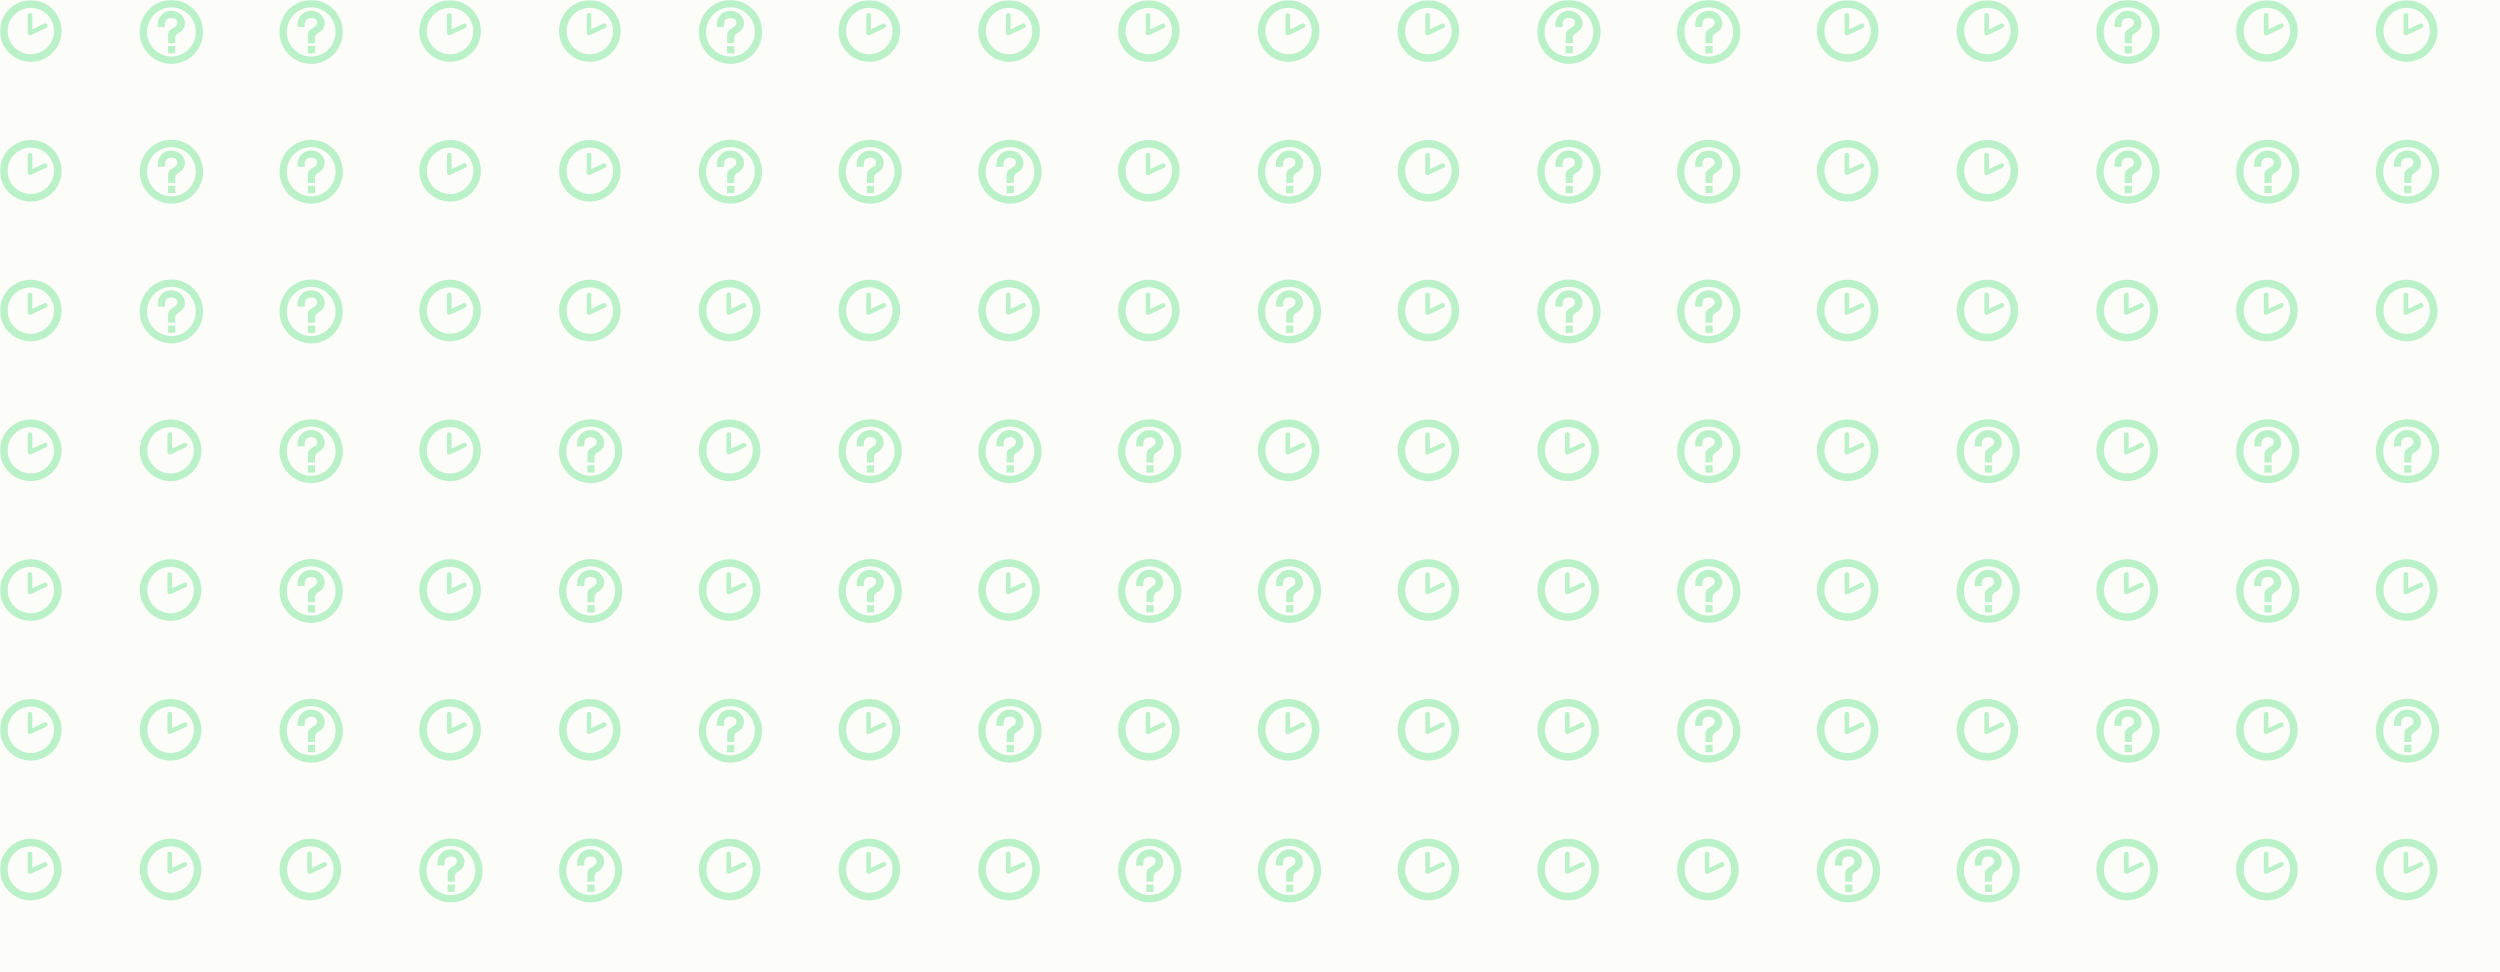 <svg xmlns="http://www.w3.org/2000/svg" version="1.1" xmlns:xlink="http://www.w3.org/1999/xlink"
    xmlns:svgjs="http://svgjs.dev/svgjs" width="1440" height="560" preserveAspectRatio="none"
    viewBox="0 0 1440 560">
    <defs>
        <filter id="blurFilter" x="0" y="0" width="100%" height="100%">
            <feGaussianBlur in="SourceGraphic" stdDeviation="1" />
        </filter>
    </defs>
    <g mask="url(&quot;#SvgjsMask1012&quot;)" fill="none" filter="url(#blurFilter)">
        <rect width="1440" height="560" x="0" y="0" fill="rgba(252, 253, 248, 1)"></rect>
        <use xlink:href="#SvgjsG1015" transform="translate(0, 0)" fill="rgba(187, 241, 200, 1)"></use>
        <use xlink:href="#SvgjsG1015" transform="translate(805, 0)" fill="rgba(187, 241, 200, 1)"></use>
    </g>
    <defs>
        <mask id="SvgjsMask1012">
            <rect width="1440" height="560" fill="#ffffff"></rect>
        </mask>
        <g id="SvgjsG1014">
            <path
                d="M7.926 0C3.552-0.003 0.004 3.58 0 7.996 0.004 12.419 3.552 16.002 7.926 16c4.377 0.002 7.924-3.581 7.927-8.004C15.85 3.58 12.303-0.003 7.926 0z m0 14.157c-3.366 0-6.095-2.757-6.091-6.161C1.831 4.598 4.56 1.842 7.926 1.843c3.368-0.001 6.098 2.756 6.102 6.153C14.024 11.4 11.294 14.157 7.927 14.157z"></path>
            <path
                d="M7.104 10.825l1.792-0.008V9.432c-0.004-0.376 0.171-0.732 0.64-1.038 0.47-0.309 1.781-0.933 1.783-2.579-0.002-1.639-1.378-2.768-2.536-3.011-1.156-0.236-2.409-0.078-3.297 0.9-0.798 0.868-0.966 1.559-0.969 3.08h1.791v-0.354c-0.004-0.81 0.09-1.666 1.246-1.904 0.636-0.124 1.229 0.074 1.584 0.416 0.4 0.396 0.403 1.282-0.242 1.721l-1.004 0.684c-0.585 0.379-0.786 0.797-0.788 1.41v2.068z m-0.008 2.536V11.526h1.808v1.835z"></path>
        </g>
        <g id="SvgjsG1013">
            <path
                d="M7.713 15.485C3.459 15.485 0 12.025 0 7.768 0 3.513 3.459 0.051 7.713 0.051S15.432 3.513 15.432 7.768c0 4.257-3.465 7.716-7.719 7.717z m0-1.91c3.201 0 5.81-2.604 5.81-5.809 0-3.199-2.61-5.807-5.81-5.807-3.202 0-5.804 2.609-5.804 5.807-0.001 3.206 2.602 5.809 5.804 5.809z"></path>
            <path
                d="M7.753 8.787a0.574 0.574 0 0 1-0.554-0.042 0.578 0.578 0 0 1-0.259-0.399L6.931 3.862a0.58 0.58 0 0 1 1.162 0v3.478l2.975-1.4a0.578 0.578 0 0 1 0.773 0.275c0.138 0.292 0.011 0.637-0.276 0.774l-3.81 1.798z"></path>
        </g>
        <g id="SvgjsG1015">
            <use xlink:href="#SvgjsG1013" transform="translate(0, 0) scale(2.3)"
                fill="rgba(187, 241, 200, 1)"></use>
            <use xlink:href="#SvgjsG1013" transform="translate(0, 80.5) scale(2.3)"
                fill="rgba(187, 241, 200, 1)"></use>
            <use xlink:href="#SvgjsG1013" transform="translate(0, 161) scale(2.3)"
                fill="rgba(187, 241, 200, 1)"></use>
            <use xlink:href="#SvgjsG1013" transform="translate(0, 241.5) scale(2.3)"
                fill="rgba(187, 241, 200, 1)"></use>
            <use xlink:href="#SvgjsG1013" transform="translate(0, 322) scale(2.3)"
                fill="rgba(187, 241, 200, 1)"></use>
            <use xlink:href="#SvgjsG1013" transform="translate(0, 402.5) scale(2.3)"
                fill="rgba(187, 241, 200, 1)"></use>
            <use xlink:href="#SvgjsG1013" transform="translate(0, 483) scale(2.3)"
                fill="rgba(187, 241, 200, 1)"></use>
            <use xlink:href="#SvgjsG1014" transform="translate(80.5, 0) scale(2.3)"
                fill="rgba(187, 241, 200, 1)"></use>
            <use xlink:href="#SvgjsG1014" transform="translate(80.5, 80.5) scale(2.3)"
                fill="rgba(187, 241, 200, 1)"></use>
            <use xlink:href="#SvgjsG1014" transform="translate(80.5, 161) scale(2.3)"
                fill="rgba(187, 241, 200, 1)"></use>
            <use xlink:href="#SvgjsG1013" transform="translate(80.5, 241.5) scale(2.3)"
                fill="rgba(187, 241, 200, 1)"></use>
            <use xlink:href="#SvgjsG1013" transform="translate(80.5, 322) scale(2.3)"
                fill="rgba(187, 241, 200, 1)"></use>
            <use xlink:href="#SvgjsG1013" transform="translate(80.5, 402.5) scale(2.3)"
                fill="rgba(187, 241, 200, 1)"></use>
            <use xlink:href="#SvgjsG1013" transform="translate(80.5, 483) scale(2.3)"
                fill="rgba(187, 241, 200, 1)"></use>
            <use xlink:href="#SvgjsG1014" transform="translate(161, 0) scale(2.3)"
                fill="rgba(187, 241, 200, 1)"></use>
            <use xlink:href="#SvgjsG1014" transform="translate(161, 80.5) scale(2.3)"
                fill="rgba(187, 241, 200, 1)"></use>
            <use xlink:href="#SvgjsG1014" transform="translate(161, 161) scale(2.3)"
                fill="rgba(187, 241, 200, 1)"></use>
            <use xlink:href="#SvgjsG1014" transform="translate(161, 241.5) scale(2.3)"
                fill="rgba(187, 241, 200, 1)"></use>
            <use xlink:href="#SvgjsG1014" transform="translate(161, 322) scale(2.3)"
                fill="rgba(187, 241, 200, 1)"></use>
            <use xlink:href="#SvgjsG1014" transform="translate(161, 402.5) scale(2.3)"
                fill="rgba(187, 241, 200, 1)"></use>
            <use xlink:href="#SvgjsG1013" transform="translate(161, 483) scale(2.3)"
                fill="rgba(187, 241, 200, 1)"></use>
            <use xlink:href="#SvgjsG1013" transform="translate(241.5, 0) scale(2.3)"
                fill="rgba(187, 241, 200, 1)"></use>
            <use xlink:href="#SvgjsG1013" transform="translate(241.5, 80.5) scale(2.3)"
                fill="rgba(187, 241, 200, 1)"></use>
            <use xlink:href="#SvgjsG1013" transform="translate(241.5, 161) scale(2.3)"
                fill="rgba(187, 241, 200, 1)"></use>
            <use xlink:href="#SvgjsG1013" transform="translate(241.5, 241.5) scale(2.3)"
                fill="rgba(187, 241, 200, 1)"></use>
            <use xlink:href="#SvgjsG1013" transform="translate(241.5, 322) scale(2.3)"
                fill="rgba(187, 241, 200, 1)"></use>
            <use xlink:href="#SvgjsG1013" transform="translate(241.5, 402.5) scale(2.3)"
                fill="rgba(187, 241, 200, 1)"></use>
            <use xlink:href="#SvgjsG1014" transform="translate(241.5, 483) scale(2.3)"
                fill="rgba(187, 241, 200, 1)"></use>
            <use xlink:href="#SvgjsG1013" transform="translate(322, 0) scale(2.3)"
                fill="rgba(187, 241, 200, 1)"></use>
            <use xlink:href="#SvgjsG1013" transform="translate(322, 80.5) scale(2.3)"
                fill="rgba(187, 241, 200, 1)"></use>
            <use xlink:href="#SvgjsG1013" transform="translate(322, 161) scale(2.3)"
                fill="rgba(187, 241, 200, 1)"></use>
            <use xlink:href="#SvgjsG1014" transform="translate(322, 241.5) scale(2.3)"
                fill="rgba(187, 241, 200, 1)"></use>
            <use xlink:href="#SvgjsG1014" transform="translate(322, 322) scale(2.3)"
                fill="rgba(187, 241, 200, 1)"></use>
            <use xlink:href="#SvgjsG1013" transform="translate(322, 402.5) scale(2.3)"
                fill="rgba(187, 241, 200, 1)"></use>
            <use xlink:href="#SvgjsG1014" transform="translate(322, 483) scale(2.3)"
                fill="rgba(187, 241, 200, 1)"></use>
            <use xlink:href="#SvgjsG1014" transform="translate(402.5, 0) scale(2.3)"
                fill="rgba(187, 241, 200, 1)"></use>
            <use xlink:href="#SvgjsG1014" transform="translate(402.5, 80.5) scale(2.3)"
                fill="rgba(187, 241, 200, 1)"></use>
            <use xlink:href="#SvgjsG1013" transform="translate(402.5, 161) scale(2.3)"
                fill="rgba(187, 241, 200, 1)"></use>
            <use xlink:href="#SvgjsG1013" transform="translate(402.5, 241.5) scale(2.3)"
                fill="rgba(187, 241, 200, 1)"></use>
            <use xlink:href="#SvgjsG1013" transform="translate(402.5, 322) scale(2.3)"
                fill="rgba(187, 241, 200, 1)"></use>
            <use xlink:href="#SvgjsG1014" transform="translate(402.5, 402.5) scale(2.3)"
                fill="rgba(187, 241, 200, 1)"></use>
            <use xlink:href="#SvgjsG1013" transform="translate(402.5, 483) scale(2.3)"
                fill="rgba(187, 241, 200, 1)"></use>
            <use xlink:href="#SvgjsG1013" transform="translate(483, 0) scale(2.3)"
                fill="rgba(187, 241, 200, 1)"></use>
            <use xlink:href="#SvgjsG1014" transform="translate(483, 80.5) scale(2.3)"
                fill="rgba(187, 241, 200, 1)"></use>
            <use xlink:href="#SvgjsG1013" transform="translate(483, 161) scale(2.3)"
                fill="rgba(187, 241, 200, 1)"></use>
            <use xlink:href="#SvgjsG1014" transform="translate(483, 241.5) scale(2.3)"
                fill="rgba(187, 241, 200, 1)"></use>
            <use xlink:href="#SvgjsG1014" transform="translate(483, 322) scale(2.3)"
                fill="rgba(187, 241, 200, 1)"></use>
            <use xlink:href="#SvgjsG1013" transform="translate(483, 402.5) scale(2.3)"
                fill="rgba(187, 241, 200, 1)"></use>
            <use xlink:href="#SvgjsG1013" transform="translate(483, 483) scale(2.3)"
                fill="rgba(187, 241, 200, 1)"></use>
            <use xlink:href="#SvgjsG1013" transform="translate(563.5, 0) scale(2.3)"
                fill="rgba(187, 241, 200, 1)"></use>
            <use xlink:href="#SvgjsG1014" transform="translate(563.5, 80.5) scale(2.3)"
                fill="rgba(187, 241, 200, 1)"></use>
            <use xlink:href="#SvgjsG1013" transform="translate(563.5, 161) scale(2.3)"
                fill="rgba(187, 241, 200, 1)"></use>
            <use xlink:href="#SvgjsG1014" transform="translate(563.5, 241.5) scale(2.3)"
                fill="rgba(187, 241, 200, 1)"></use>
            <use xlink:href="#SvgjsG1013" transform="translate(563.5, 322) scale(2.3)"
                fill="rgba(187, 241, 200, 1)"></use>
            <use xlink:href="#SvgjsG1014" transform="translate(563.5, 402.5) scale(2.3)"
                fill="rgba(187, 241, 200, 1)"></use>
            <use xlink:href="#SvgjsG1013" transform="translate(563.5, 483) scale(2.3)"
                fill="rgba(187, 241, 200, 1)"></use>
            <use xlink:href="#SvgjsG1013" transform="translate(644, 0) scale(2.3)"
                fill="rgba(187, 241, 200, 1)"></use>
            <use xlink:href="#SvgjsG1013" transform="translate(644, 80.5) scale(2.3)"
                fill="rgba(187, 241, 200, 1)"></use>
            <use xlink:href="#SvgjsG1013" transform="translate(644, 161) scale(2.3)"
                fill="rgba(187, 241, 200, 1)"></use>
            <use xlink:href="#SvgjsG1014" transform="translate(644, 241.5) scale(2.3)"
                fill="rgba(187, 241, 200, 1)"></use>
            <use xlink:href="#SvgjsG1014" transform="translate(644, 322) scale(2.3)"
                fill="rgba(187, 241, 200, 1)"></use>
            <use xlink:href="#SvgjsG1013" transform="translate(644, 402.5) scale(2.3)"
                fill="rgba(187, 241, 200, 1)"></use>
            <use xlink:href="#SvgjsG1014" transform="translate(644, 483) scale(2.3)"
                fill="rgba(187, 241, 200, 1)"></use>
            <use xlink:href="#SvgjsG1013" transform="translate(724.5, 0) scale(2.3)"
                fill="rgba(187, 241, 200, 1)"></use>
            <use xlink:href="#SvgjsG1014" transform="translate(724.5, 80.5) scale(2.3)"
                fill="rgba(187, 241, 200, 1)"></use>
            <use xlink:href="#SvgjsG1014" transform="translate(724.5, 161) scale(2.3)"
                fill="rgba(187, 241, 200, 1)"></use>
            <use xlink:href="#SvgjsG1013" transform="translate(724.5, 241.5) scale(2.3)"
                fill="rgba(187, 241, 200, 1)"></use>
            <use xlink:href="#SvgjsG1014" transform="translate(724.5, 322) scale(2.3)"
                fill="rgba(187, 241, 200, 1)"></use>
            <use xlink:href="#SvgjsG1013" transform="translate(724.5, 402.5) scale(2.3)"
                fill="rgba(187, 241, 200, 1)"></use>
            <use xlink:href="#SvgjsG1014" transform="translate(724.5, 483) scale(2.3)"
                fill="rgba(187, 241, 200, 1)"></use>
        </g>
    </defs>
</svg>